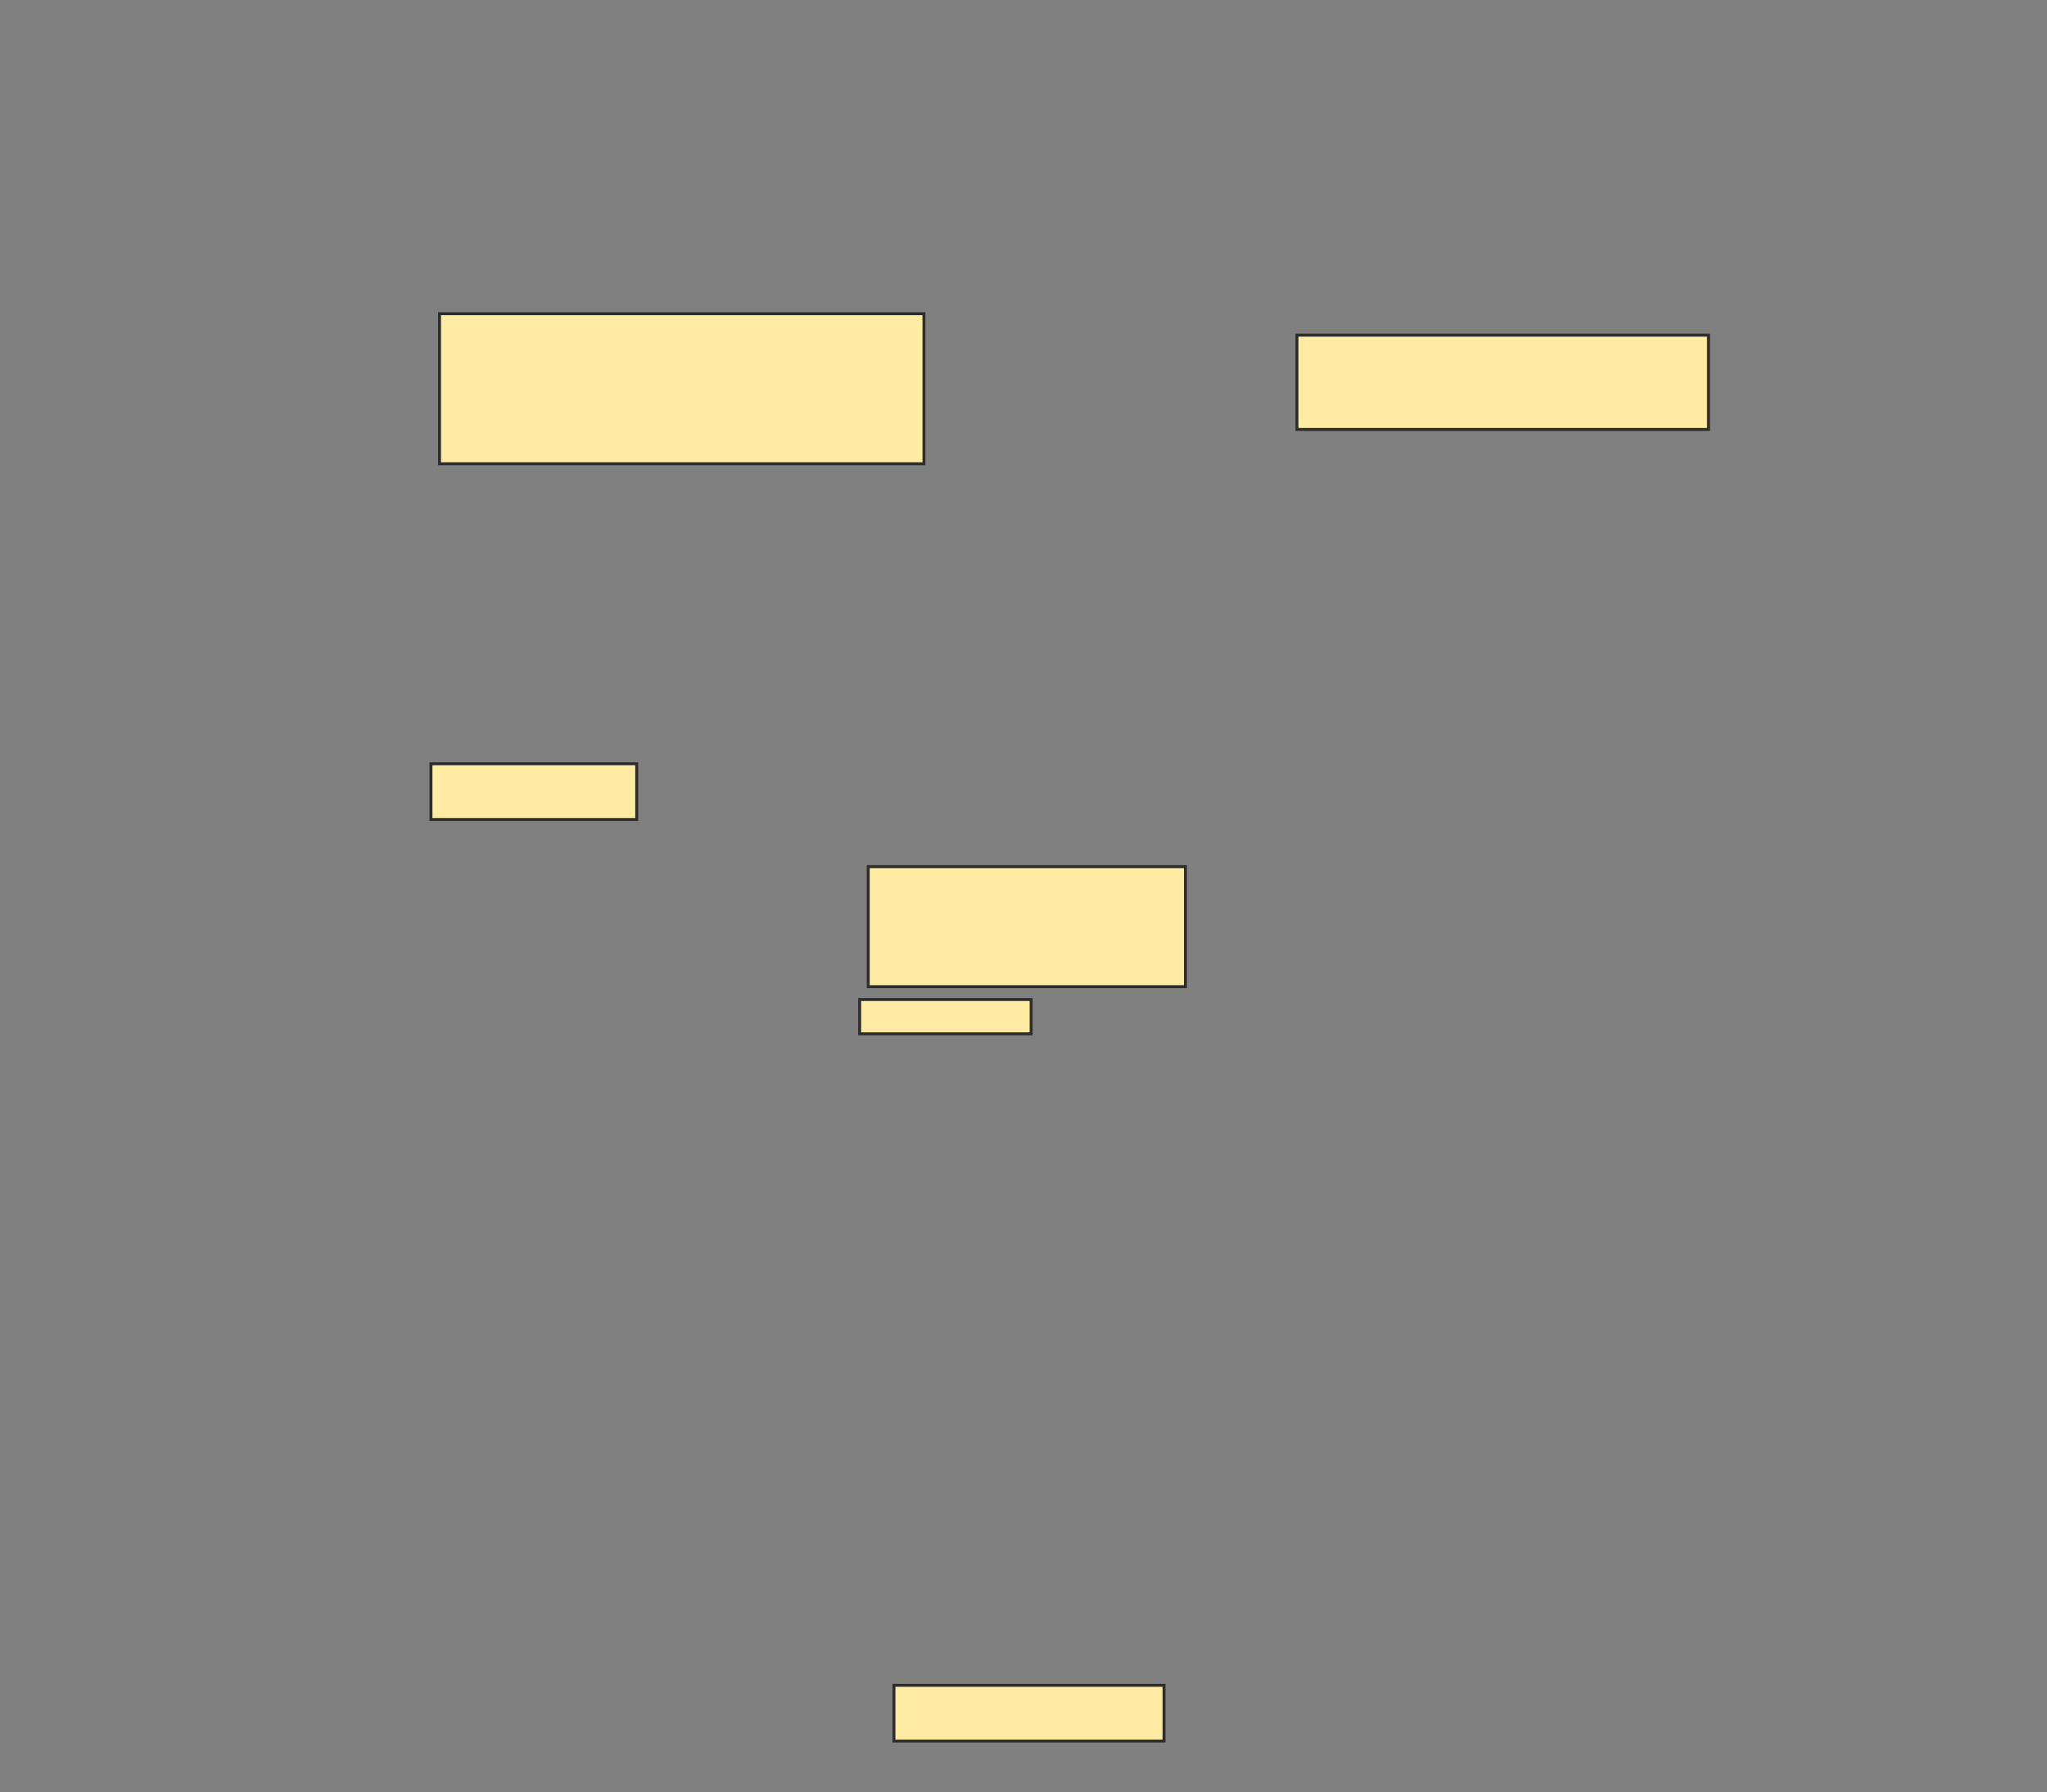 <svg xmlns="http://www.w3.org/2000/svg" width="692" height="606">
 <rect width="100%" height="100%" fill="#808080" stroke="none"/>
 <!-- Created with Image Occlusion Enhanced -->
 <g>
  <title>Labels</title>
 </g>
 <g>
  <title>Masks</title>
  <rect id="9662776f7b634cb1a4cc1108d80ec296-oa-1" height="50.725" width="163.768" y="106.077" x="148.58" stroke="#2D2D2D" fill="#FFEBA2"/>
  <rect id="9662776f7b634cb1a4cc1108d80ec296-oa-2" height="31.884" width="139.13" y="113.324" x="438.435" stroke="#2D2D2D" fill="#FFEBA2"/>
  <rect id="9662776f7b634cb1a4cc1108d80ec296-oa-3" height="18.841" width="69.565" y="258.251" x="145.681" stroke="#2D2D2D" fill="#FFEBA2"/>
  <rect id="9662776f7b634cb1a4cc1108d80ec296-oa-4" height="40.58" width="107.246" y="293.034" x="293.507" stroke="#2D2D2D" fill="#FFEBA2"/>
  <rect id="9662776f7b634cb1a4cc1108d80ec296-oa-5" height="11.594" width="57.971" y="337.961" x="290.609" stroke="#2D2D2D" fill="#FFEBA2"/>
  <rect id="9662776f7b634cb1a4cc1108d80ec296-oa-6" height="18.841" width="91.304" y="569.845" x="302.203" stroke="#2D2D2D" fill="#FFEBA2"/>
 </g>
</svg>